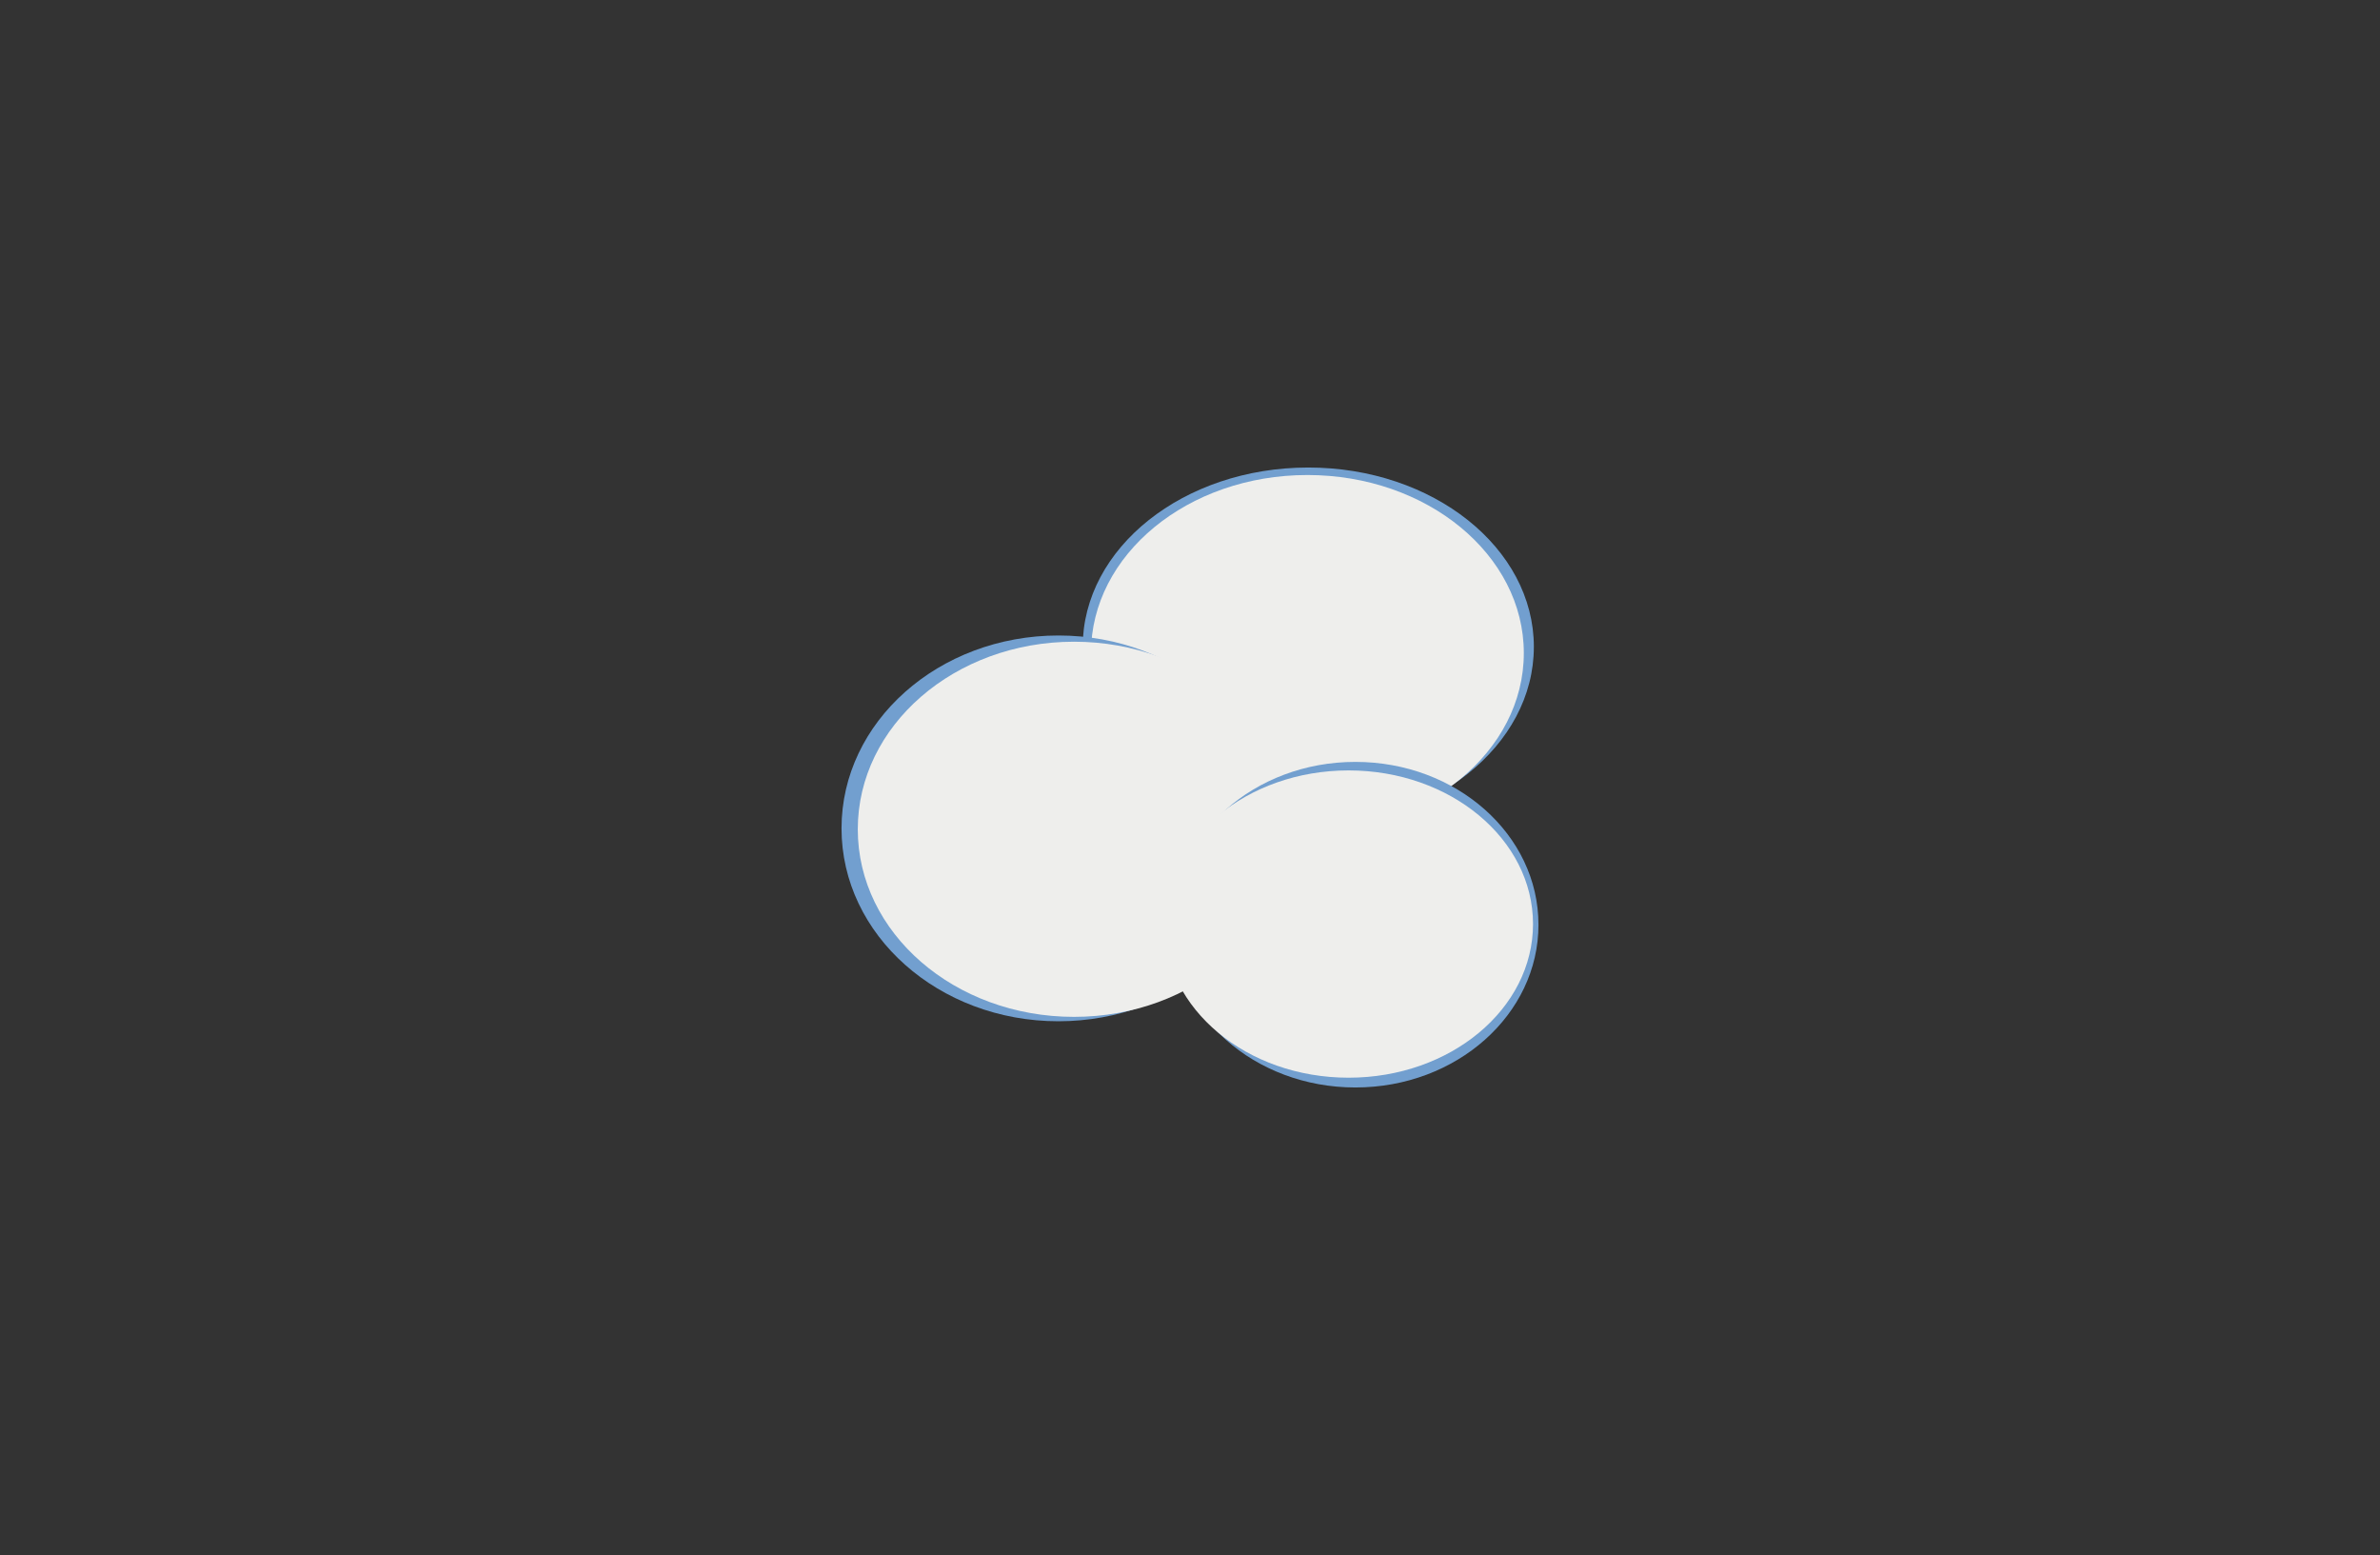 <svg width="150.008" height="97.985" xmlns="http://www.w3.org/2000/svg"><rect width="100%" height="100%" fill="#333333" stroke="none"/><path d="M96.676 40.763c0 6.243-6.365 11.304-14.217 11.304s-14.217-5.061-14.217-11.304S74.607 29.46 82.46 29.46s14.217 5.061 14.217 11.304z" fill="#729fcf"/><path d="M96.044 41.152c0 6.198-6.107 11.222-13.64 11.222-7.534 0-13.64-5.024-13.64-11.222 0-6.197 6.106-11.22 13.64-11.22 7.533 0 13.64 5.023 13.64 11.22z" fill="#eeeeec"/><path d="M80.387 52.198c0 6.713-6.122 12.155-13.673 12.155-7.552 0-13.674-5.442-13.674-12.155 0-6.712 6.122-12.154 13.674-12.154 7.551 0 13.673 5.442 13.673 12.154z" fill="#729fcf"/><path d="M81.325 52.256c0 6.528-6.102 11.82-13.63 11.82-7.528 0-13.63-5.292-13.63-11.82 0-6.528 6.102-11.82 13.63-11.82 7.528 0 13.63 5.292 13.63 11.82z" fill="#eeeeec"/><path d="M96.968 58.267c0 5.666-5.167 10.258-11.541 10.258-6.374 0-11.54-4.592-11.54-10.258 0-5.666 5.166-10.258 11.54-10.258 6.374 0 11.54 4.592 11.54 10.258z" fill="#729fcf"/><path d="M96.624 58.227c0 5.347-5.204 9.682-11.623 9.682-6.42 0-11.624-4.335-11.624-9.682s5.204-9.681 11.624-9.681c6.419 0 11.623 4.334 11.623 9.681z" fill="#eeeeec"/></svg>